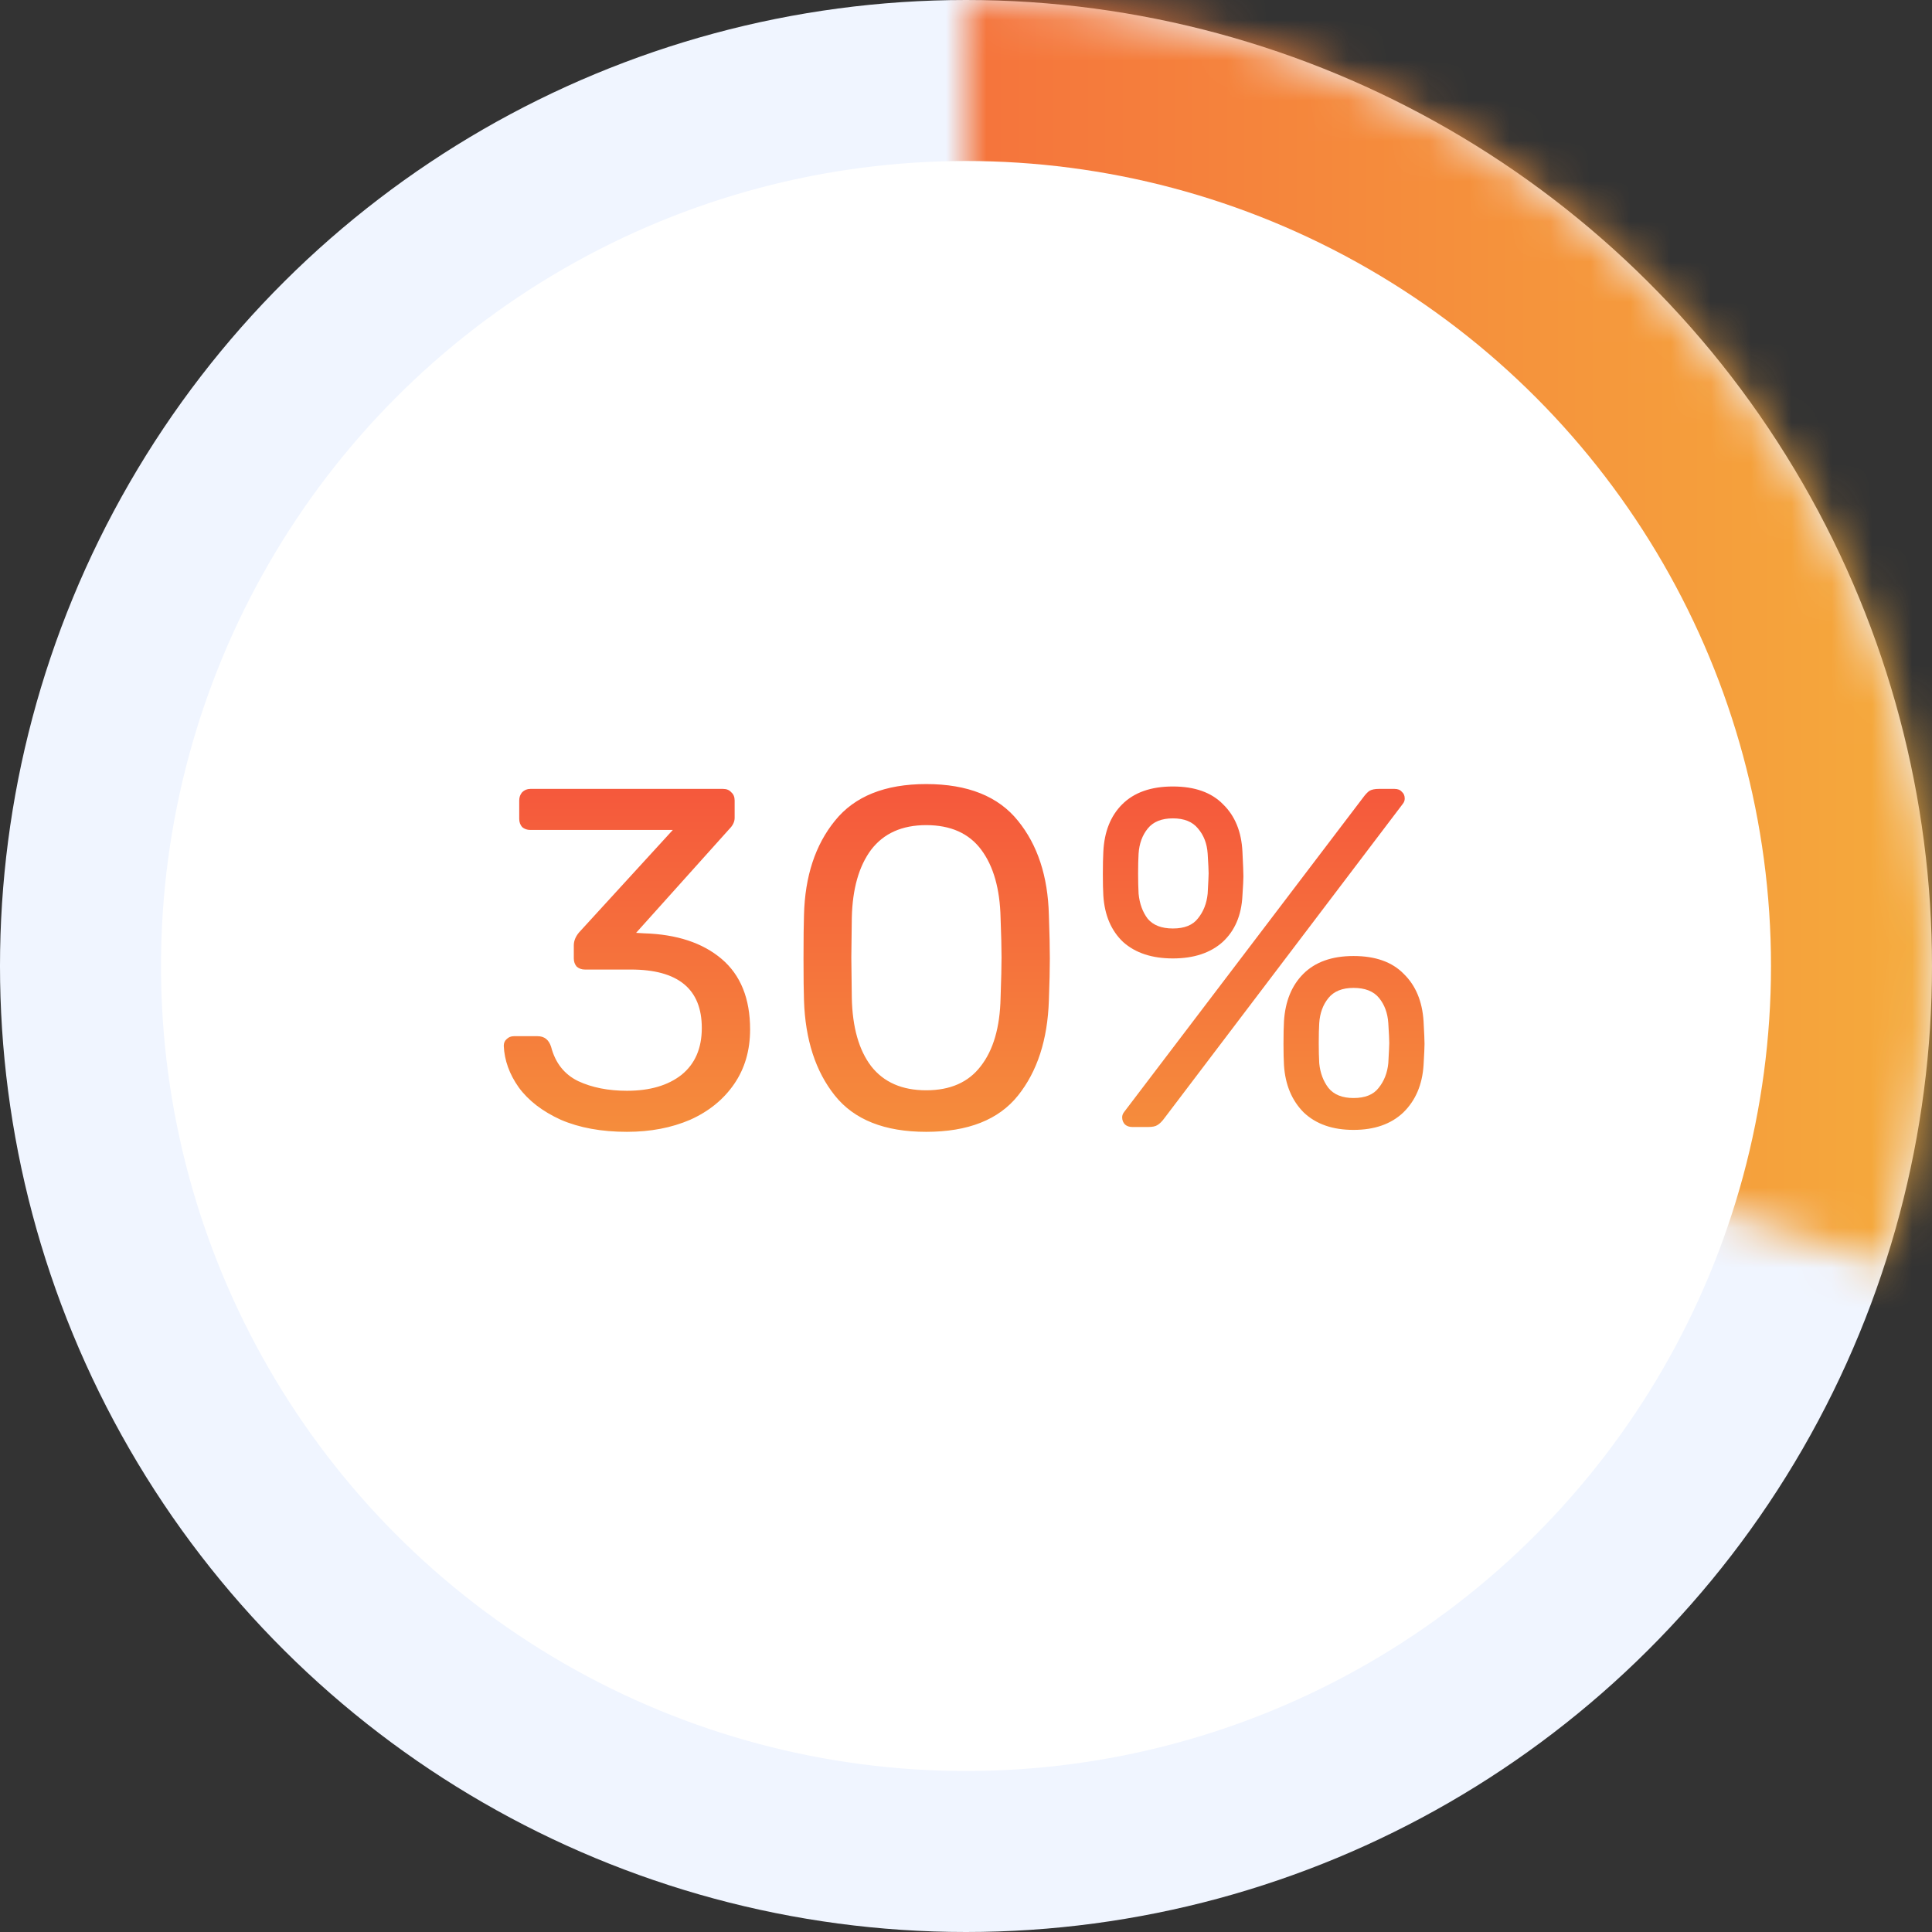 <svg width="48" height="48" viewBox="0 0 48 48" fill="none" xmlns="http://www.w3.org/2000/svg">
<rect x="0" y="0" width="48" height="48" fill="#333333" stroke="none"/>
<circle cx="24" cy="24" r="24" transform="rotate(-90 24 24)" fill="#F0F5FF"/>
<circle cx="24" cy="24" r="20" fill="#F0F5FF"/>
<mask id="path-3-inside-1_124_4334" fill="white">
<path d="M24 0C27.787 0 31.521 0.896 34.896 2.616C38.27 4.335 41.19 6.829 43.416 9.893C45.643 12.957 47.112 16.505 47.705 20.246C48.297 23.986 47.996 27.814 46.825 31.416L24 24V0Z"/>
</mask>
<path d="M24 0C27.787 0 31.521 0.896 34.896 2.616C38.27 4.335 41.19 6.829 43.416 9.893C45.643 12.957 47.112 16.505 47.705 20.246C48.297 23.986 47.996 27.814 46.825 31.416L24 24V0Z" stroke="url(#paint0_linear_124_4334)" stroke-width="10" mask="url(#path-3-inside-1_124_4334)"/>
<circle cx="24" cy="24" r="20" fill="white"/>
<path d="M15.576 28.12C14.944 28.12 14.396 28.02 13.932 27.82C13.476 27.612 13.128 27.344 12.888 27.016C12.656 26.688 12.532 26.344 12.516 25.984C12.516 25.912 12.54 25.856 12.588 25.816C12.636 25.768 12.696 25.744 12.768 25.744H13.356C13.524 25.744 13.636 25.832 13.692 26.008C13.796 26.408 14.02 26.692 14.364 26.86C14.708 27.02 15.112 27.1 15.576 27.1C16.144 27.1 16.596 26.968 16.932 26.704C17.268 26.432 17.436 26.044 17.436 25.54C17.436 24.572 16.848 24.088 15.672 24.088H14.532C14.452 24.088 14.384 24.064 14.328 24.016C14.28 23.96 14.256 23.892 14.256 23.812V23.488C14.256 23.376 14.3 23.268 14.388 23.164L16.716 20.62H13.176C13.096 20.62 13.028 20.596 12.972 20.548C12.924 20.492 12.9 20.424 12.9 20.344V19.888C12.9 19.808 12.924 19.74 12.972 19.684C13.028 19.628 13.096 19.6 13.176 19.6H17.964C18.052 19.6 18.12 19.628 18.168 19.684C18.224 19.732 18.252 19.8 18.252 19.888V20.32C18.252 20.416 18.208 20.508 18.12 20.596L15.804 23.176L15.996 23.188C16.812 23.212 17.456 23.424 17.928 23.824C18.4 24.224 18.636 24.808 18.636 25.576C18.636 26.096 18.504 26.548 18.24 26.932C17.976 27.316 17.612 27.612 17.148 27.82C16.684 28.02 16.16 28.12 15.576 28.12ZM23.011 28.12C21.979 28.12 21.223 27.82 20.743 27.22C20.263 26.62 20.007 25.832 19.975 24.856C19.967 24.64 19.963 24.292 19.963 23.812C19.963 23.316 19.967 22.956 19.975 22.732C19.999 21.772 20.255 20.992 20.743 20.392C21.231 19.784 21.987 19.48 23.011 19.48C24.043 19.48 24.803 19.784 25.291 20.392C25.779 20.992 26.035 21.772 26.059 22.732C26.075 23.18 26.083 23.54 26.083 23.812C26.083 24.076 26.075 24.424 26.059 24.856C26.027 25.832 25.771 26.62 25.291 27.22C24.811 27.82 24.051 28.12 23.011 28.12ZM23.011 27.088C23.611 27.088 24.063 26.888 24.367 26.488C24.679 26.088 24.843 25.524 24.859 24.796C24.875 24.332 24.883 23.996 24.883 23.788C24.883 23.564 24.875 23.236 24.859 22.804C24.843 22.084 24.683 21.52 24.379 21.112C24.075 20.704 23.619 20.5 23.011 20.5C22.411 20.5 21.955 20.704 21.643 21.112C21.339 21.52 21.179 22.084 21.163 22.804L21.151 23.788L21.163 24.796C21.179 25.524 21.339 26.088 21.643 26.488C21.955 26.888 22.411 27.088 23.011 27.088ZM29.14 23.812C28.62 23.812 28.208 23.676 27.904 23.404C27.608 23.124 27.444 22.74 27.412 22.252C27.404 22.116 27.4 21.94 27.4 21.724C27.4 21.492 27.404 21.304 27.412 21.16C27.436 20.664 27.592 20.272 27.88 19.984C28.176 19.688 28.596 19.54 29.14 19.54C29.684 19.54 30.1 19.688 30.388 19.984C30.684 20.272 30.844 20.664 30.868 21.16C30.884 21.48 30.892 21.684 30.892 21.772C30.892 21.852 30.884 22.012 30.868 22.252C30.844 22.74 30.68 23.124 30.376 23.404C30.072 23.676 29.66 23.812 29.14 23.812ZM28.132 28C28.06 28 28 27.98 27.952 27.94C27.904 27.892 27.88 27.832 27.88 27.76C27.88 27.712 27.896 27.668 27.928 27.628L33.856 19.828C33.92 19.74 33.976 19.68 34.024 19.648C34.08 19.616 34.156 19.6 34.252 19.6H34.648C34.728 19.6 34.788 19.624 34.828 19.672C34.876 19.712 34.9 19.768 34.9 19.84C34.9 19.888 34.884 19.932 34.852 19.972L28.936 27.772C28.872 27.86 28.812 27.92 28.756 27.952C28.708 27.984 28.632 28 28.528 28H28.132ZM29.14 23.068C29.428 23.068 29.636 22.984 29.764 22.816C29.9 22.648 29.98 22.444 30.004 22.204C30.02 21.916 30.028 21.748 30.028 21.7C30.028 21.628 30.02 21.464 30.004 21.208C29.988 20.96 29.908 20.752 29.764 20.584C29.628 20.416 29.42 20.332 29.14 20.332C28.86 20.332 28.652 20.416 28.516 20.584C28.38 20.752 28.304 20.96 28.288 21.208C28.28 21.336 28.276 21.5 28.276 21.7C28.276 21.892 28.28 22.06 28.288 22.204C28.312 22.452 28.388 22.66 28.516 22.828C28.652 22.988 28.86 23.068 29.14 23.068ZM33.628 28.072C33.108 28.072 32.696 27.928 32.392 27.64C32.096 27.344 31.932 26.952 31.9 26.464C31.892 26.328 31.888 26.152 31.888 25.936C31.888 25.704 31.892 25.516 31.9 25.372C31.932 24.876 32.092 24.484 32.38 24.196C32.676 23.9 33.092 23.752 33.628 23.752C34.172 23.752 34.588 23.9 34.876 24.196C35.172 24.484 35.336 24.876 35.368 25.372C35.384 25.66 35.392 25.848 35.392 25.936C35.392 26.016 35.384 26.192 35.368 26.464C35.336 26.952 35.168 27.344 34.864 27.64C34.56 27.928 34.148 28.072 33.628 28.072ZM33.628 27.28C33.916 27.28 34.124 27.196 34.252 27.028C34.388 26.86 34.468 26.656 34.492 26.416C34.508 26.128 34.516 25.96 34.516 25.912C34.516 25.84 34.508 25.676 34.492 25.42C34.476 25.172 34.4 24.964 34.264 24.796C34.128 24.628 33.916 24.544 33.628 24.544C33.348 24.544 33.14 24.628 33.004 24.796C32.868 24.964 32.792 25.172 32.776 25.42C32.768 25.548 32.764 25.712 32.764 25.912C32.764 26.104 32.768 26.272 32.776 26.416C32.8 26.656 32.876 26.86 33.004 27.028C33.14 27.196 33.348 27.28 33.628 27.28Z" fill="url(#paint1_linear_124_4334)"/>
<defs>
<linearGradient id="paint0_linear_124_4334" x1="0" y1="24" x2="48" y2="24" gradientUnits="userSpaceOnUse">
<stop stop-color="#F53C3C"/>
<stop offset="1" stop-color="#F5AB3C"/>
</linearGradient>
<linearGradient id="paint1_linear_124_4334" x1="24" y1="15" x2="24" y2="33" gradientUnits="userSpaceOnUse">
<stop stop-color="#F53C3C"/>
<stop offset="1" stop-color="#F5AB3C"/>
</linearGradient>
</defs>
</svg>

